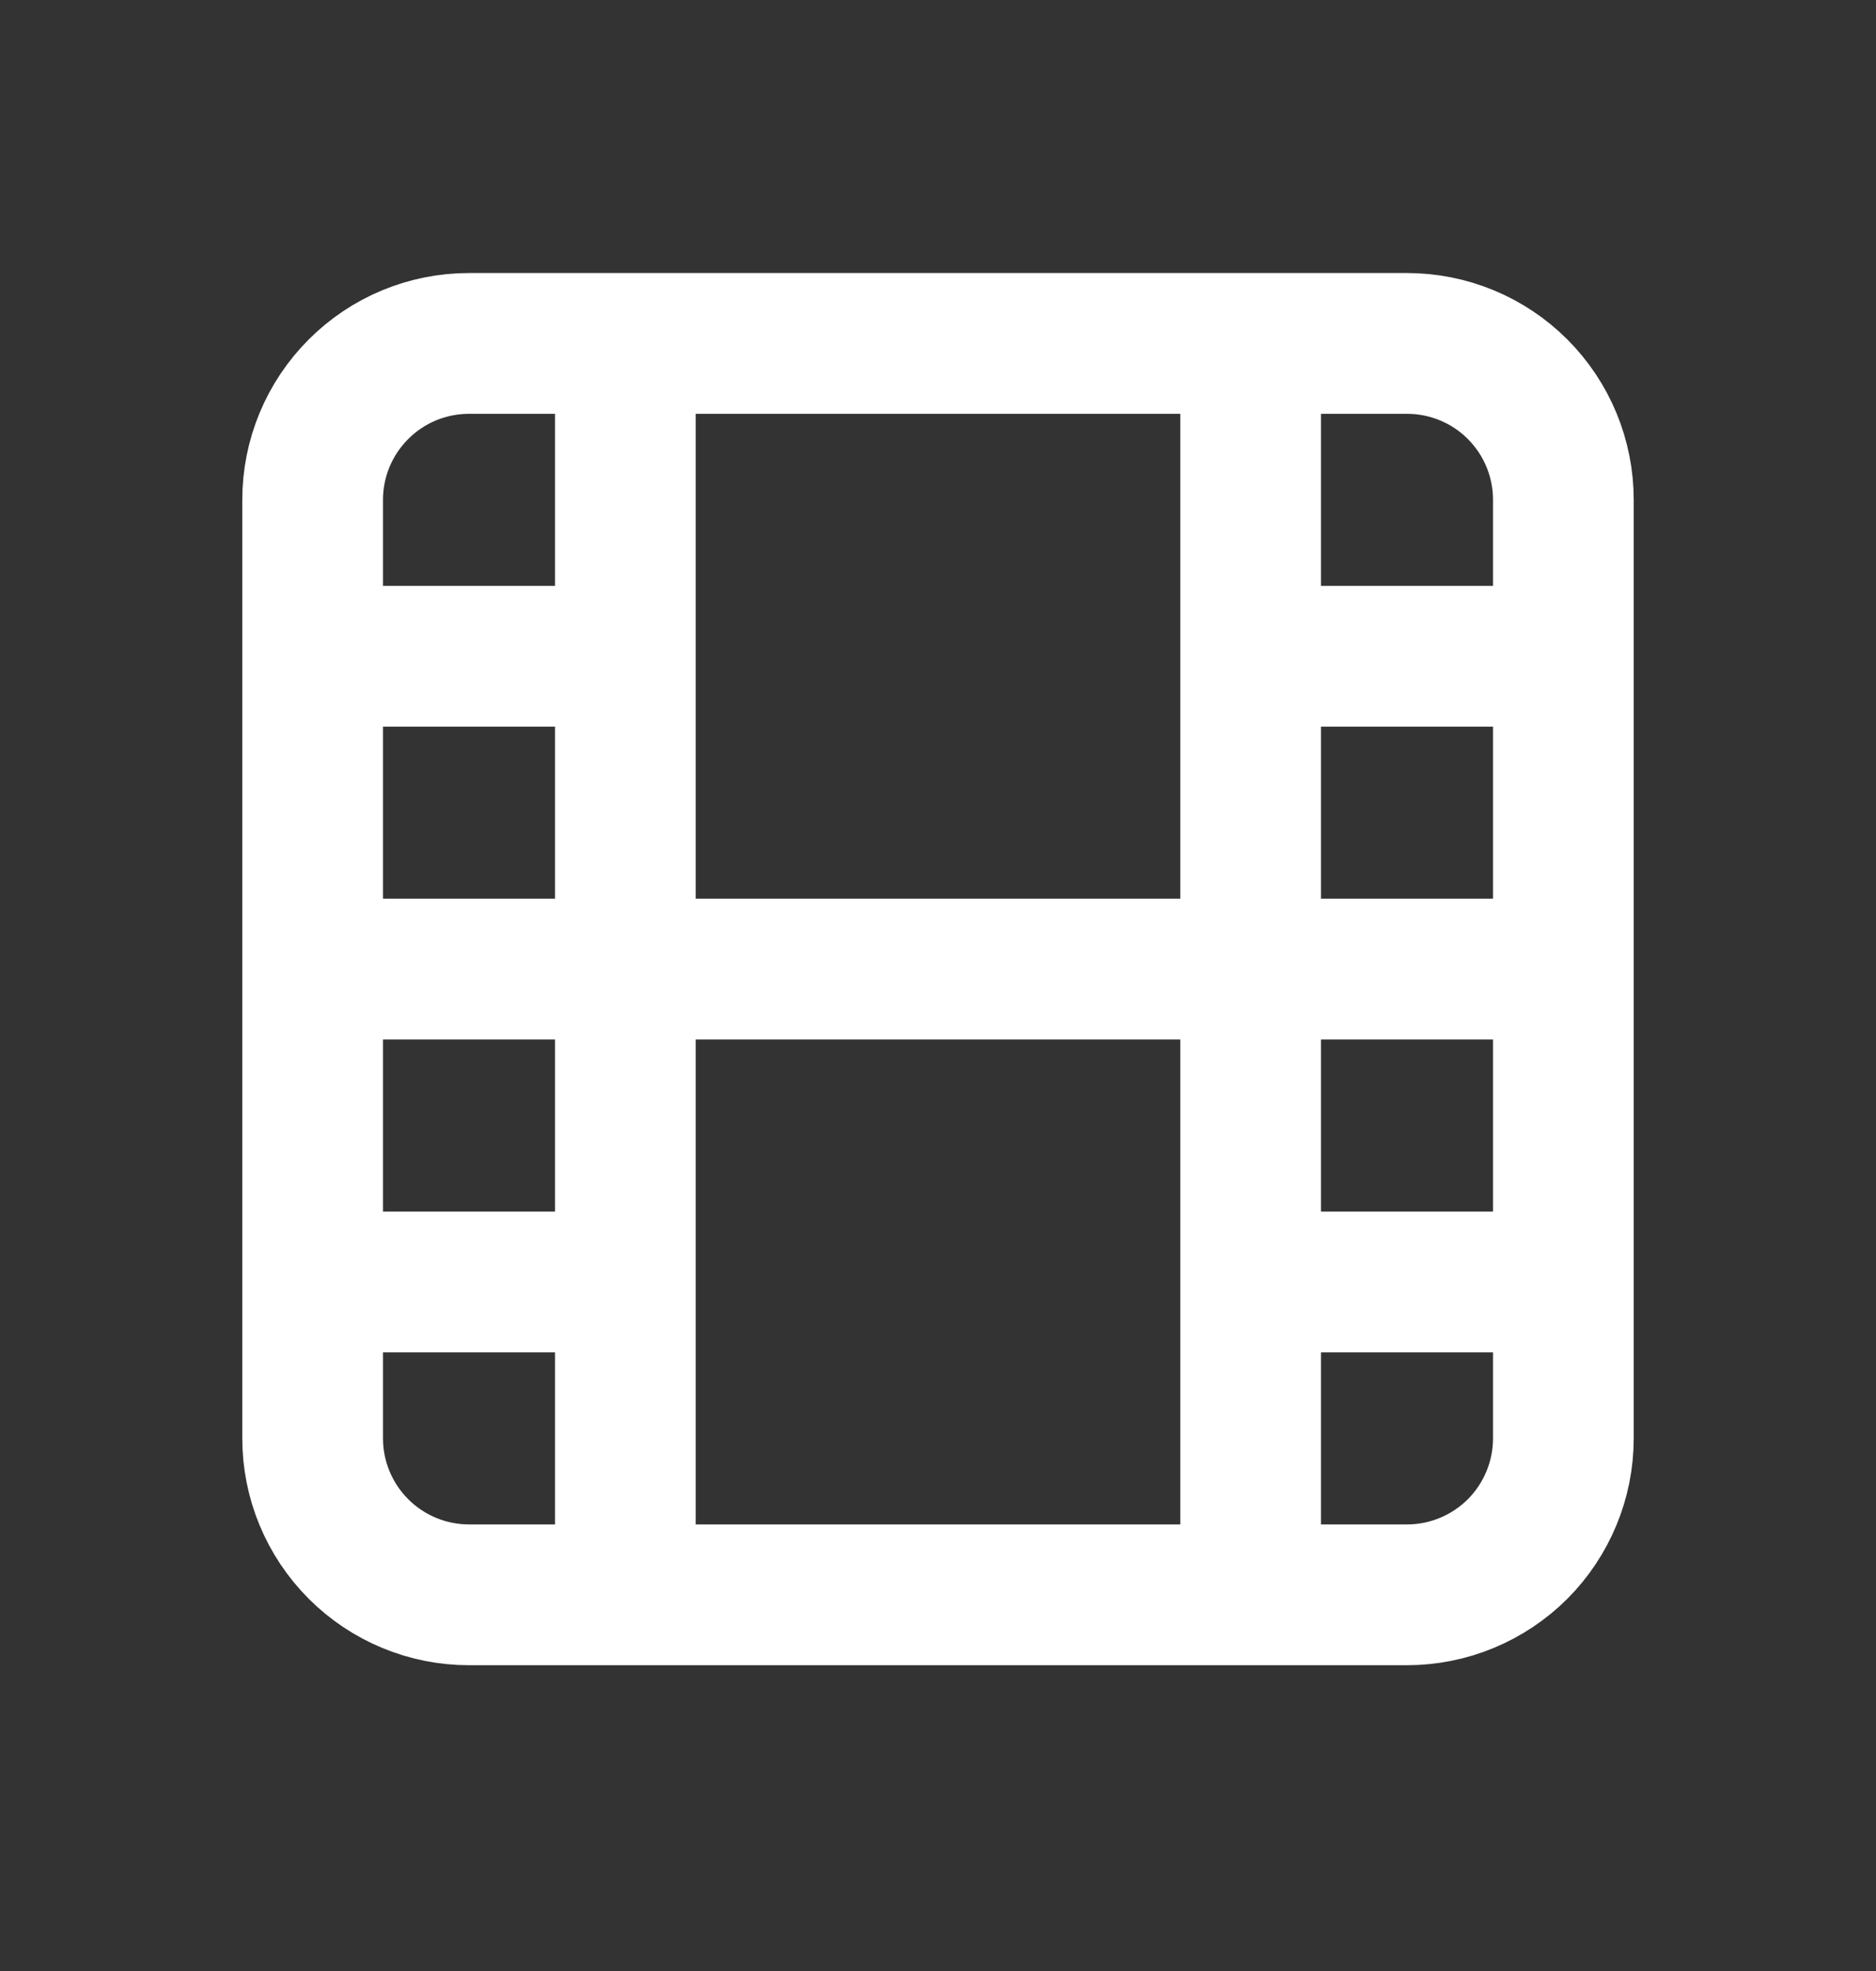 <svg width="20" height="21" viewBox="0 0 20 21" fill="none" xmlns="http://www.w3.org/2000/svg">
<rect x="0" y="0" width="20" height="21" fill="#333333" stroke="none"/>
<path d="M6.667 3.659V16.992M13.333 3.659V16.992M3.333 6.992H6.667M3.333 13.659H6.667M3.333 10.325H16.667M13.333 6.992H16.667M13.333 13.659H16.667M3.333 5.325C3.333 4.883 3.509 4.459 3.822 4.147C4.134 3.834 4.558 3.659 5 3.659H15C15.442 3.659 15.866 3.834 16.179 4.147C16.491 4.459 16.667 4.883 16.667 5.325V15.325C16.667 15.767 16.491 16.191 16.179 16.504C15.866 16.816 15.442 16.992 15 16.992H5C4.558 16.992 4.134 16.816 3.822 16.504C3.509 16.191 3.333 15.767 3.333 15.325V5.325Z" stroke="white" stroke-width="1.5" stroke-linecap="round" stroke-linejoin="round"/>
</svg>
